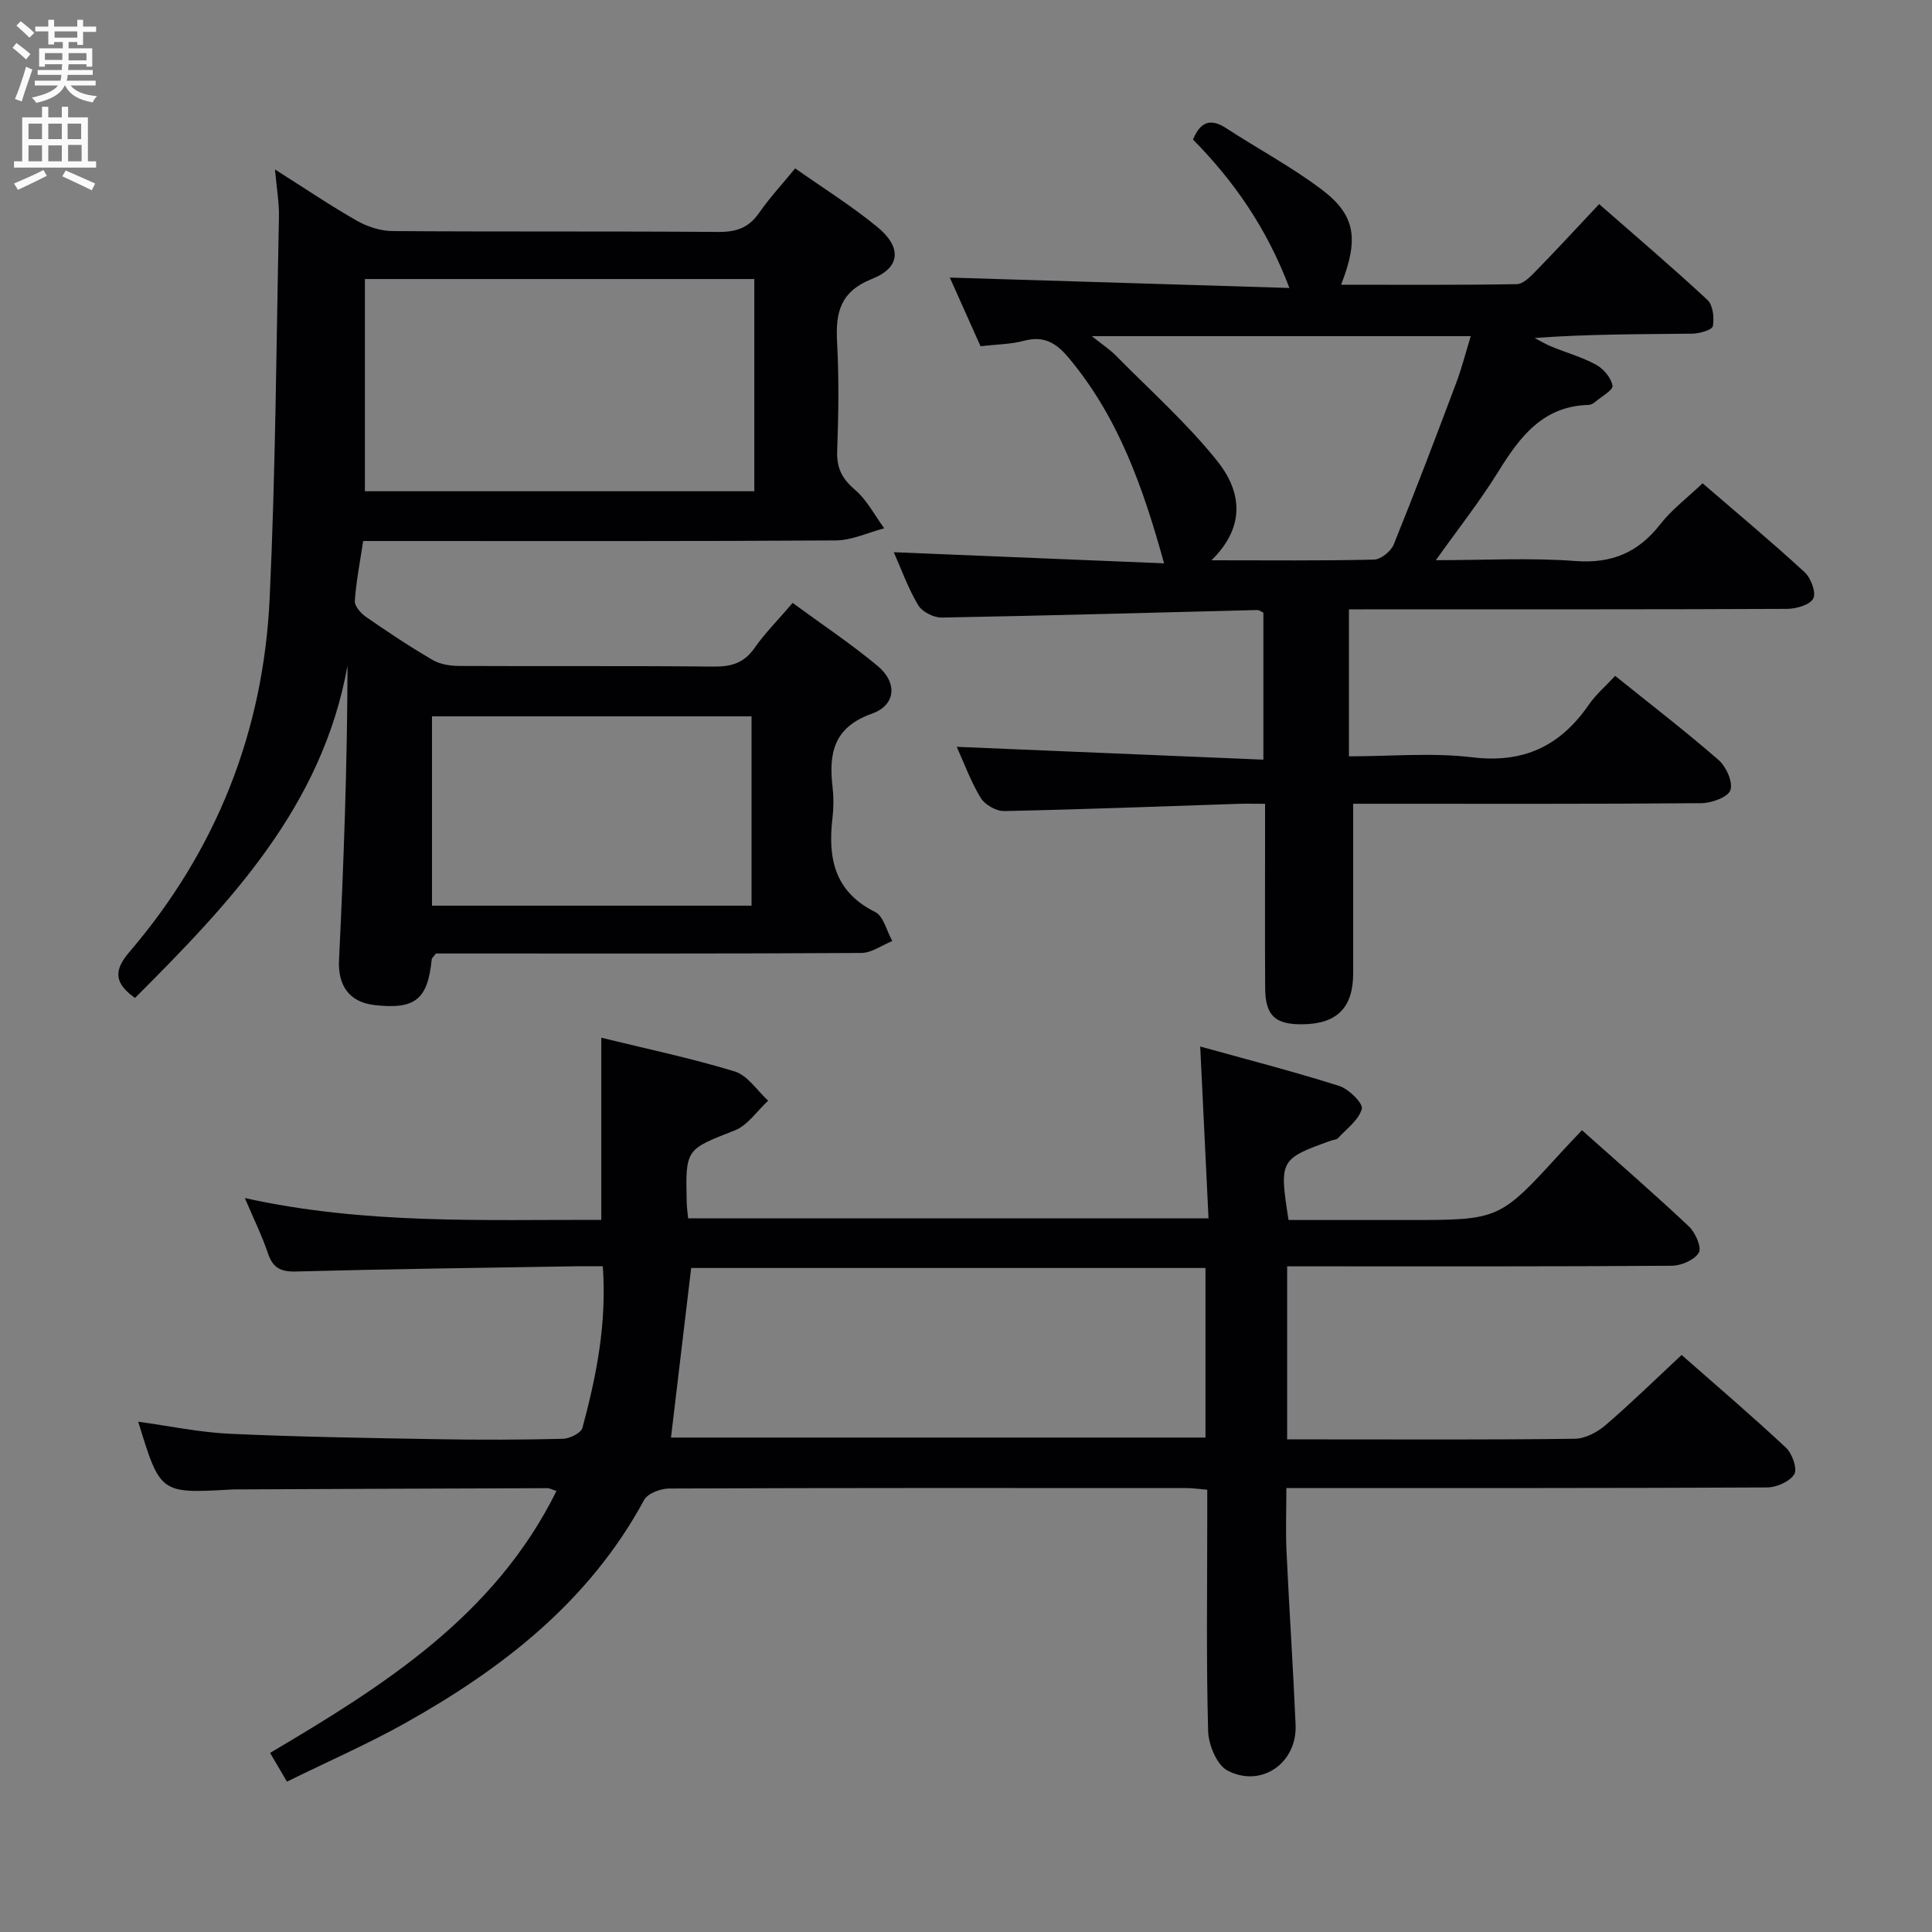 <svg enable-background="new 0 0 400 400" viewBox="0 0 400 400" xmlns="http://www.w3.org/2000/svg"><rect x="0" y="0" width="400" height="400" fill="#808080" stroke="none"/><g fill="#010104"><path d="m59.41 368.87c-1.36-2.31-2.26-3.86-3.49-5.95 23.49-13.9 46.45-28.3 59.29-54.22-.8-.26-1.35-.59-1.9-.59-21.66.07-43.32.16-64.99.26-.17 0-.33.02-.5.02-14.65.84-14.65.84-19.2-14.04 6.44.88 12.7 2.21 19 2.5 14.29.65 28.61.87 42.91 1.12 8.66.15 17.33.13 26-.08 1.42-.03 3.77-1.2 4.06-2.27 2.89-10.74 5.07-21.61 4.21-33.45-2.03 0-3.81-.03-5.59 0-19.31.32-38.62.56-57.93 1.08-3.23.09-4.8-.78-5.82-3.81-1.21-3.6-2.92-7.03-4.77-11.4 24.73 5.49 49.2 4.47 73.8 4.52 0-12.62 0-24.82 0-37.71 9.18 2.25 18.52 4.21 27.62 6.98 2.68.82 4.64 3.97 6.93 6.05-2.29 2.11-4.23 5.11-6.94 6.17-10.1 3.97-10.2 3.73-9.92 14.97.02.97.17 1.93.29 3.22h107.74c-.57-11.79-1.13-23.32-1.72-35.57 9.76 2.71 19.34 5.17 28.77 8.16 1.99.63 4.99 3.6 4.69 4.74-.62 2.31-3.15 4.13-4.95 6.09-.29.32-.93.31-1.4.48-10.65 3.83-10.76 4.03-8.82 16.45h18.74 6c18.92 0 18.92 0 31.74-14.05 1.34-1.46 2.71-2.89 4.27-4.54 7.6 6.78 15.02 13.21 22.16 19.94 1.33 1.26 2.67 4.36 2.03 5.42-.91 1.51-3.64 2.69-5.6 2.7-24.66.18-49.33.12-73.99.12-1.78 0-3.57 0-5.64 0v35.83h7.57c17.33 0 34.67.1 51.99-.13 2.15-.03 4.65-1.35 6.35-2.81 5.3-4.55 10.3-9.45 15.76-14.54 6.79 5.97 14.34 12.42 21.6 19.19 1.29 1.21 2.41 4.39 1.73 5.5-.94 1.53-3.67 2.73-5.64 2.74-31 .16-62 .12-92.99.12-1.98 0-3.96 0-6.53 0 0 4.62-.17 8.89.03 13.14.56 11.96 1.36 23.91 1.88 35.87.34 7.9-7.05 13.15-14.09 9.49-2.22-1.15-3.94-5.33-4.02-8.18-.4-14.65-.18-29.33-.18-43.99 0-1.83 0-3.65 0-5.98-1.6-.13-3.02-.34-4.44-.34-35.66-.02-71.33-.05-106.99.09-1.77.01-4.44 1.02-5.17 2.38-11.39 21.06-29.4 34.99-49.73 46.34-7.69 4.28-15.77 7.82-24.21 11.97zm79.51-71.24h110.66c0-11.93 0-23.48 0-35.11-35.88 0-71.4 0-106.48 0-1.42 11.86-2.78 23.34-4.18 35.11z"/><path d="m56.93 35.08c6.23 3.95 11.45 7.48 16.9 10.59 2.18 1.24 4.9 2.15 7.39 2.17 22.49.16 44.99.01 67.49.18 3.68.03 6.28-.83 8.42-3.9 2.18-3.13 4.79-5.95 7.5-9.26 5.74 4.05 11.67 7.74 17.02 12.14 5.08 4.18 4.83 8.38-1.08 10.73-6.66 2.65-7.6 7.01-7.26 13.16.41 7.48.29 15 .02 22.49-.13 3.52 1.01 5.74 3.69 8.03 2.48 2.12 4.07 5.27 6.05 7.97-3.35.87-6.69 2.49-10.04 2.51-30.66.2-61.32.12-91.98.12-1.82 0-3.63 0-5.86 0-.64 4.3-1.45 8.33-1.73 12.4-.07 1.07 1.26 2.59 2.34 3.33 4.51 3.12 9.09 6.18 13.83 8.93 1.6.93 3.76 1.21 5.66 1.21 17.5.09 34.99-.05 52.49.13 3.65.04 6.28-.76 8.44-3.85 2.18-3.11 4.9-5.84 7.89-9.33 5.98 4.39 12.04 8.42 17.6 13.05 4.14 3.45 3.79 8.11-1.2 9.88-7.85 2.79-8.95 8.11-8.15 15.07.25 2.14.25 4.35 0 6.49-.99 8.31.37 15.29 8.83 19.5 1.75.87 2.39 3.95 3.55 6.01-2.13.86-4.26 2.45-6.4 2.47-27.49.17-54.99.11-82.48.11-1.97 0-3.95 0-5.6 0-.52.7-.85.94-.88 1.21-.81 8.33-3.45 10.44-11.89 9.46-5.21-.61-7.55-4.07-7.3-9.28.98-20.26 1.71-40.54 1.76-61-5.24 29.22-24.37 49.17-44 68.82-4.31-3.08-4.45-5.68-1.16-9.52 18.02-21.05 27.76-45.67 29.04-73.23 1.22-26.25 1.38-52.55 1.92-78.83.08-2.96-.46-5.92-.82-9.96zm18.62 22.69v43.94h80.62c0-14.82 0-29.35 0-43.94-27.13 0-53.83 0-80.62 0zm13.89 129.74h66.16c0-13.33 0-26.24 0-39.2-22.21 0-44.1 0-66.16 0z"/><path d="m279.28 126.17v30.42c8.65 0 17.2-.8 25.53.2 10.64 1.29 18.22-2.33 24.11-10.85 1.49-2.16 3.56-3.93 5.48-6.01 7.26 5.84 14.51 11.41 21.39 17.4 1.59 1.38 3.03 4.56 2.48 6.25-.47 1.44-3.88 2.69-6 2.71-22.32.19-44.65.12-66.98.12-1.95 0-3.9 0-5.13 0 0 12.14-.01 23.58 0 35.03.01 7.24-3.37 10.61-10.7 10.63-5.5.01-7.48-1.85-7.52-7.49-.07-10.66-.02-21.33-.02-31.99 0-1.82 0-3.63 0-6.17-2.11 0-3.89-.05-5.67.01-16.12.53-32.24 1.16-48.36 1.49-1.63.03-3.97-1.3-4.83-2.7-2.05-3.36-3.41-7.13-4.98-10.6 21.15.89 42.12 1.77 63.49 2.66 0-10.89 0-20.62 0-30.44-.41-.18-.85-.55-1.29-.54-21.77.54-43.54 1.17-65.31 1.56-1.66.03-4.06-1.2-4.88-2.58-2.1-3.53-3.5-7.48-5.04-10.95 18.56.76 37.15 1.53 55.96 2.3-4.37-15.82-9.51-30.34-19.77-42.57-2.69-3.21-5.22-4.58-9.32-3.49-2.69.72-5.57.72-8.91 1.11-2.19-4.88-4.47-9.97-6.36-14.21 23.07.71 46.26 1.42 70.31 2.15-4.71-12.43-11.47-22.1-19.96-30.73 1.46-3.51 3.46-4.56 6.84-2.37 6.53 4.25 13.45 7.96 19.67 12.62 7.13 5.34 7.89 10.24 4.15 19.81 12.27 0 24.32.09 36.37-.12 1.34-.02 2.82-1.55 3.93-2.69 4.29-4.39 8.45-8.91 13.13-13.88 7.62 6.67 15.17 13.1 22.43 19.85 1.14 1.07 1.42 3.69 1.11 5.41-.14.77-2.72 1.54-4.2 1.56-10.8.13-21.59.07-32.7.9 1.18.61 2.32 1.3 3.54 1.8 3.07 1.26 6.33 2.16 9.21 3.75 1.53.84 3.1 2.71 3.37 4.32.15.91-2.29 2.27-3.61 3.38-.37.31-.89.59-1.36.6-9.51.27-14.26 6.68-18.73 13.9-3.74 6.04-8.17 11.65-12.87 18.25 10.13 0 19.56-.53 28.89.17 7.57.57 13.02-1.77 17.59-7.63 2.32-2.98 5.45-5.33 8.74-8.46 6.96 6 14.19 12.03 21.11 18.39 1.31 1.2 2.45 4.22 1.81 5.46-.68 1.33-3.54 2.14-5.45 2.15-28.16.13-56.31.09-84.47.09-1.94.02-3.89.02-6.22.02zm-28.46-10.17c12.05 0 22.85.12 33.65-.14 1.42-.03 3.51-1.71 4.08-3.12 4.48-11.06 8.72-22.22 12.92-33.4 1.19-3.16 2.02-6.46 3.03-9.74-26.25 0-51.87 0-78.45 0 2.2 1.76 3.74 2.76 4.99 4.03 7.08 7.18 14.68 13.96 20.96 21.79 4.78 5.98 6.25 13.29-1.18 20.58z"/></g><path d="m2.6 9.9.8-1c.9.7 1.9 1.4 2.9 2.3l-.9 1.1c-1.1-1-2-1.8-2.8-2.4zm.5 10.6c.9-2.1 1.6-4.3 2.3-6.7.4.2.8.4 1.3.6-.7 2.1-1.5 4.3-2.2 6.6zm.3-15.2.9-.9c1 .8 2 1.6 2.8 2.4l-1 1c-.9-.9-1.8-1.7-2.7-2.5zm12.6-1.2h1.2v1.4h2.7v1.1h-2.7v2.7h-1.2v-.6h-1.8v1.3h4.9v3.8h-1.2v-.5h-3.7c0 .4-.1.9-.1 1.2h5.1v1h-5.2c0 .5-.1.9-.2 1.2h6v1h-5.2c1.1 1.3 2.9 2 5.5 2.2-.4.4-.7.8-.9 1.3-2.9-.5-4.8-1.6-5.7-3.5h-.1c-.8 1.7-2.7 2.9-5.9 3.6-.2-.4-.6-.8-.9-1.1 2.8-.6 4.6-1.4 5.4-2.5h-4.8v-1h5.3c.1-.3.2-.7.2-1.2h-4.9v-1h5c0-.4 0-.8.1-1.2h-3.6v.5h-1.2v-3.8h4.9v-1.3h-1.8v.5h-1.2v-2.7h-2.7v-1h2.7v-1.4h1.2v1.4h4.8zm-6.7 8.3h3.6c0-.4 0-.9 0-1.4h-3.6zm1.9-4.6h4.8v-1.3h-4.7v1.3zm6.7 3.2h-3.7v1.5h3.7z" fill="#fbfafa"/><path d="m8.7 22.1h1.3v2.2h2.8v-2.2h1.3v2.2h4.1v9.1h1.7v1.3h-17v-1.3h1.7v-9.1h4.1zm.3 13.1.7 1.2c-1.8.9-3.8 1.9-6 2.9-.2-.4-.5-.8-.8-1.3 2.3-1 4.4-1.9 6.1-2.8zm-3.1-6.4h2.8v-3.2h-2.8zm0 4.6h2.8v-3.3h-2.8zm4.1-4.6h2.8v-3.2h-2.8zm0 4.6h2.8v-3.3h-2.8zm3.6 1.9c2.1.9 4.1 1.8 6.1 2.7l-.7 1.4c-2.2-1.1-4.2-2-6.1-2.9zm3.2-9.7h-2.8v3.2h2.8zm-2.7 7.8h2.8v-3.4h-2.8z" fill="#fbfafa"/></svg>